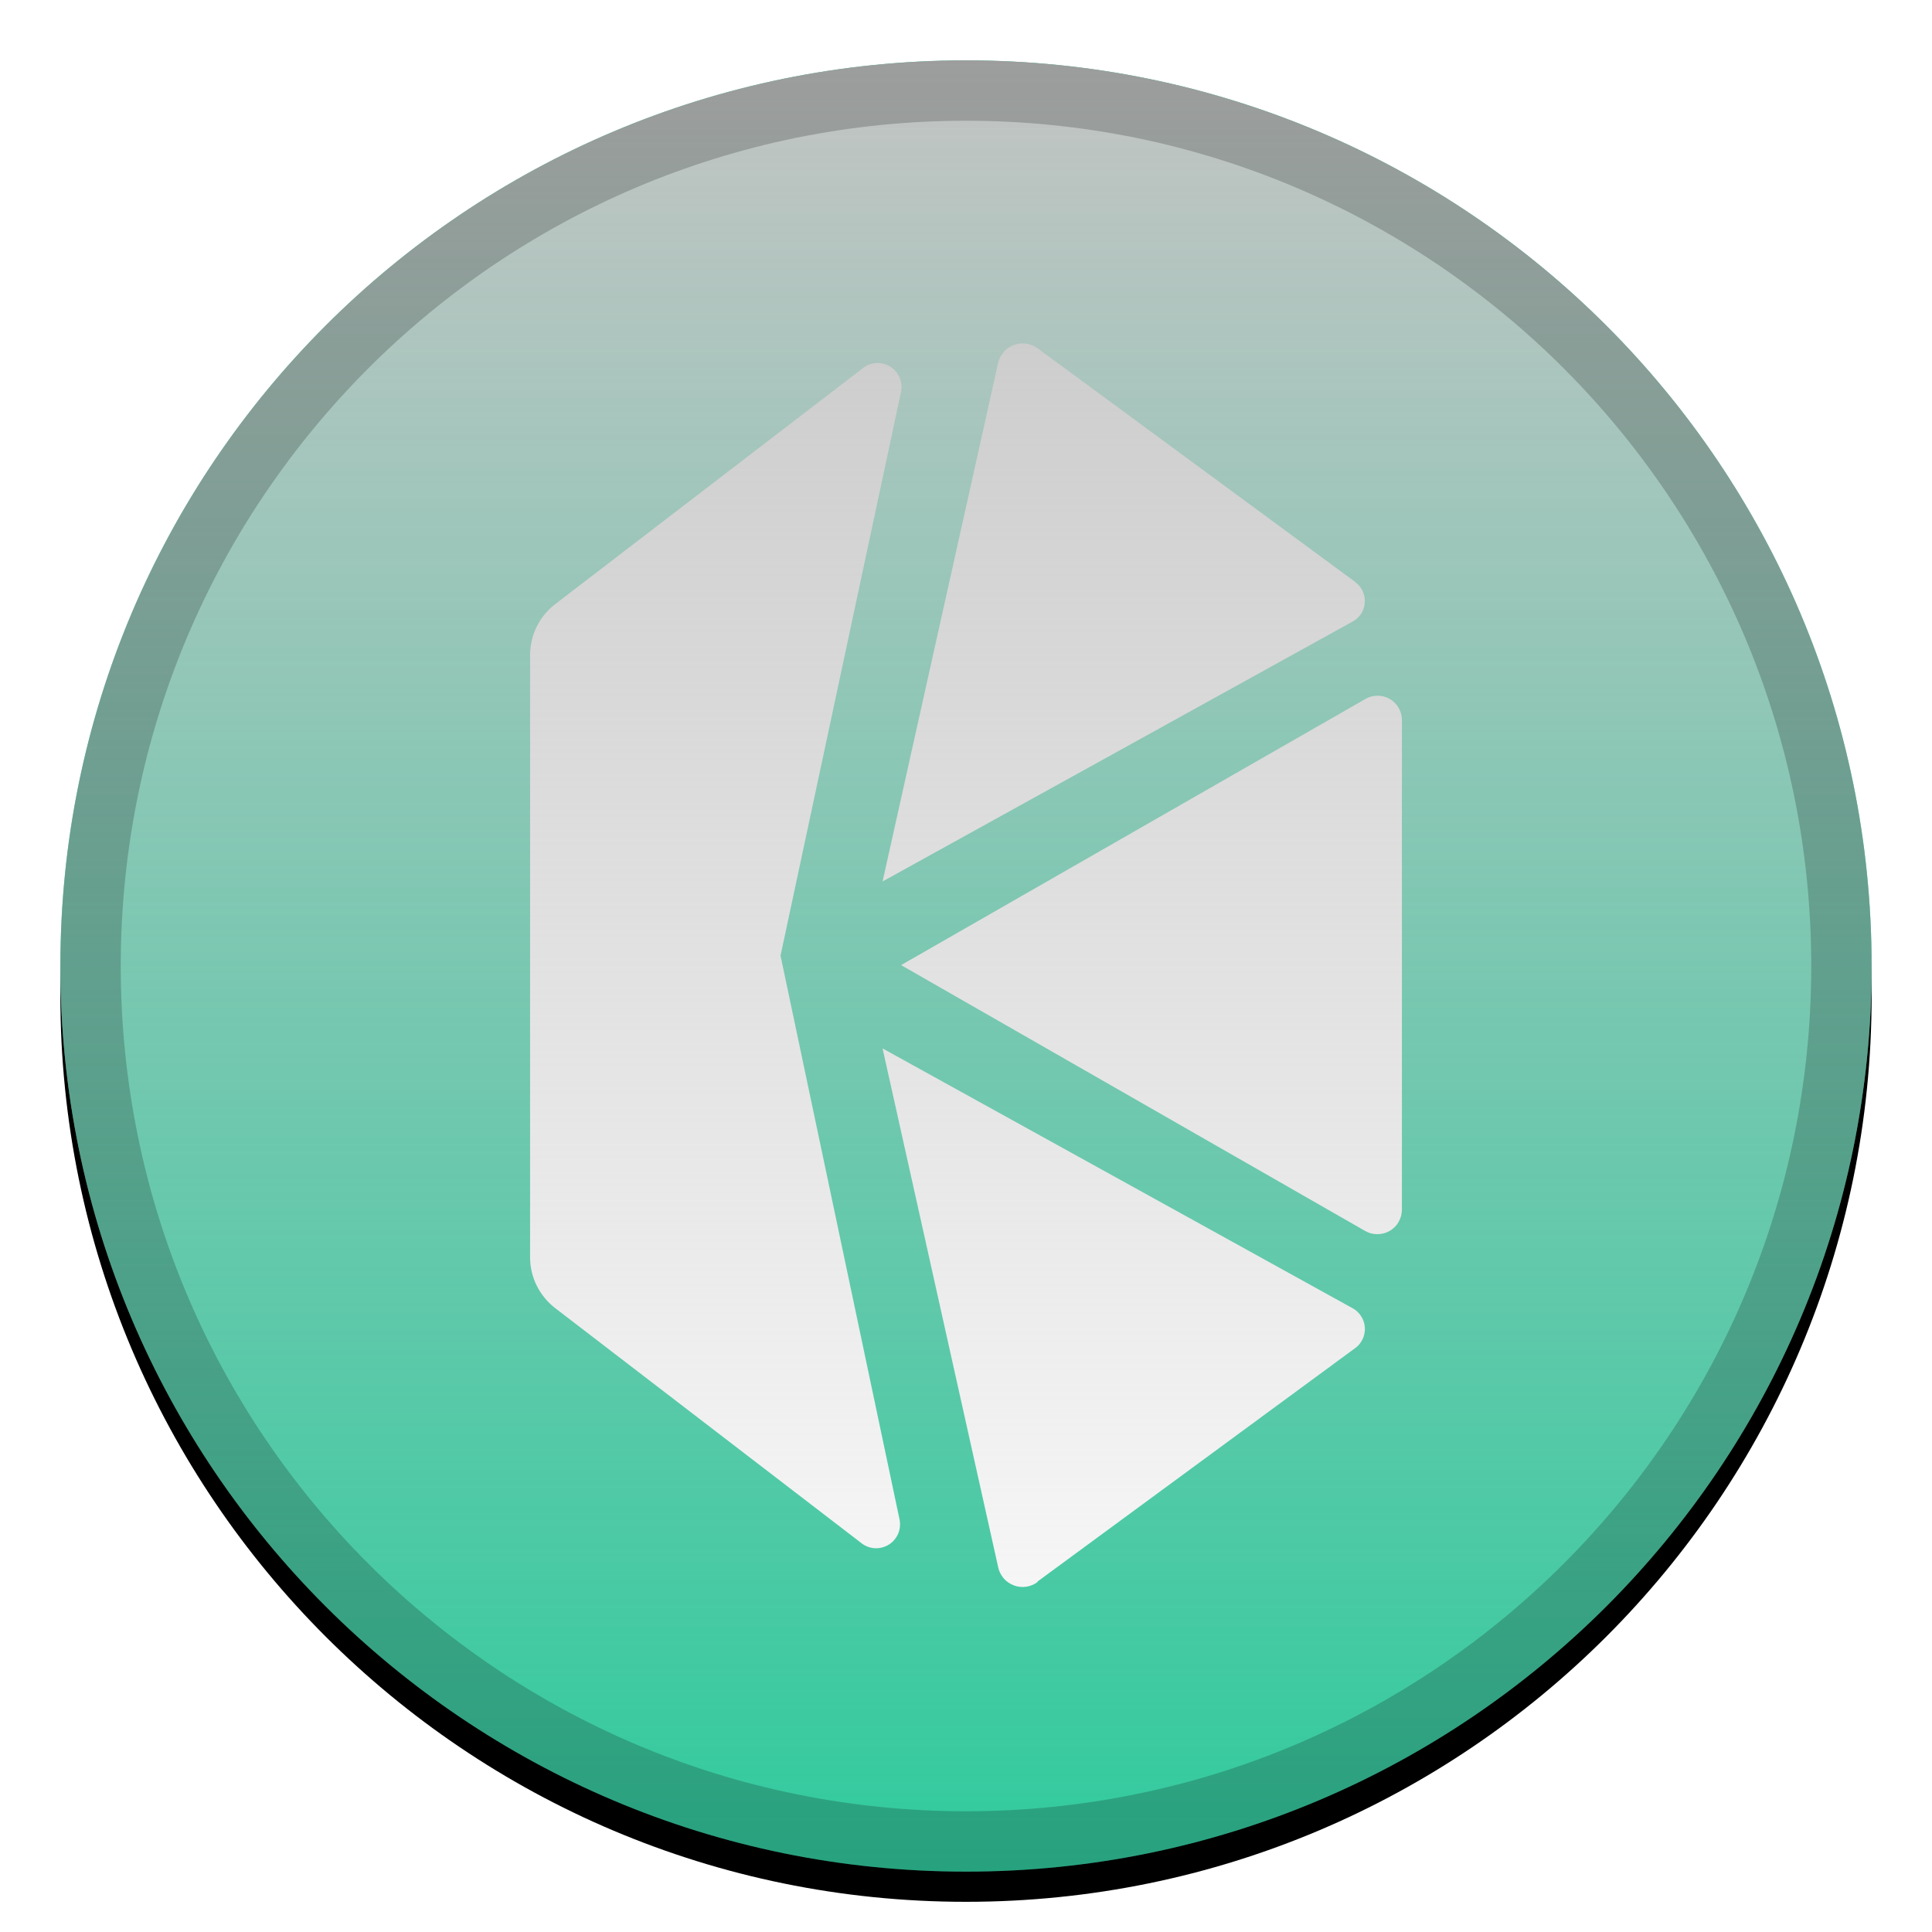 <svg width="32" height="32" viewBox="0 0 32 32" fill="none" xmlns="http://www.w3.org/2000/svg">
<g clip-path="url(#clip0)">
<g filter="url(#filter0_d)">
<path d="M16 31C24.284 31 31 24.284 31 16C31 7.716 24.284 1 16 1C7.716 1 1 7.716 1 16C1 24.284 7.716 31 16 31Z" fill="black"/>
</g>
<path d="M16 31C24.284 31 31 24.284 31 16C31 7.716 24.284 1 16 1C7.716 1 1 7.716 1 16C1 24.284 7.716 31 16 31Z" fill="#31CB9E"/>
<path d="M14.925 15.985L22.605 20.385C22.667 20.422 22.737 20.442 22.809 20.442C22.881 20.443 22.952 20.425 23.015 20.389C23.078 20.354 23.13 20.302 23.165 20.24C23.201 20.177 23.22 20.106 23.22 20.034V11.93C23.221 11.858 23.202 11.787 23.166 11.724C23.13 11.662 23.078 11.61 23.015 11.575C22.952 11.539 22.881 11.521 22.809 11.523C22.737 11.524 22.666 11.545 22.605 11.583L14.925 15.985Z" fill="white"/>
<path d="M22.442 9.635L17.192 5.773C17.137 5.732 17.073 5.704 17.006 5.693C16.938 5.682 16.868 5.688 16.803 5.71C16.738 5.732 16.68 5.77 16.633 5.82C16.586 5.87 16.552 5.931 16.535 5.998L14.618 14.6L22.396 10.299C22.456 10.268 22.506 10.223 22.543 10.168C22.579 10.112 22.601 10.048 22.605 9.981C22.61 9.915 22.598 9.849 22.569 9.788C22.54 9.728 22.497 9.677 22.442 9.638" fill="white"/>
<path d="M17.186 26.194L22.442 22.332C22.497 22.294 22.54 22.241 22.569 22.181C22.598 22.12 22.61 22.054 22.606 21.987C22.602 21.92 22.581 21.856 22.544 21.8C22.508 21.743 22.458 21.697 22.399 21.666L14.618 17.365L16.535 25.967C16.55 26.034 16.583 26.095 16.628 26.147C16.674 26.198 16.732 26.237 16.797 26.261C16.861 26.284 16.93 26.291 16.998 26.281C17.066 26.271 17.131 26.244 17.186 26.203" fill="white"/>
<path d="M12.928 15.829L14.925 6.486C14.94 6.409 14.932 6.329 14.901 6.256C14.871 6.183 14.819 6.121 14.753 6.078C14.687 6.035 14.61 6.012 14.531 6.013C14.452 6.014 14.375 6.039 14.31 6.084L9.195 10.007C9.066 10.106 8.961 10.234 8.889 10.381C8.817 10.527 8.78 10.688 8.78 10.852V20.805C8.777 20.971 8.813 21.136 8.885 21.285C8.958 21.434 9.064 21.565 9.195 21.666L14.286 25.573C14.351 25.618 14.427 25.643 14.506 25.644C14.585 25.645 14.663 25.622 14.729 25.579C14.794 25.536 14.846 25.474 14.877 25.401C14.907 25.329 14.915 25.248 14.9 25.171L12.928 15.829Z" fill="white"/>
<g style="mix-blend-mode:soft-light">
<path d="M16 31C24.284 31 31 24.284 31 16C31 7.716 24.284 1 16 1C7.716 1 1 7.716 1 16C1 24.284 7.716 31 16 31Z" fill="url(#paint0_linear)"/>
<path d="M30.5 16C30.5 24.008 24.008 30.5 16 30.5C7.992 30.5 1.5 24.008 1.5 16C1.5 7.992 7.992 1.5 16 1.5C24.008 1.5 30.5 7.992 30.5 16Z" stroke="black" stroke-opacity="0.2"/>
</g>
</g>
<defs>
<filter id="filter0_d" x="0" y="0.5" width="32" height="32" filterUnits="userSpaceOnUse" color-interpolation-filters="sRGB">
<feFlood flood-opacity="0" result="BackgroundImageFix"/>
<feColorMatrix in="SourceAlpha" type="matrix" values="0 0 0 0 0 0 0 0 0 0 0 0 0 0 0 0 0 0 127 0"/>
<feOffset dy="0.5"/>
<feGaussianBlur stdDeviation="0.5"/>
<feColorMatrix type="matrix" values="0 0 0 0 0 0 0 0 0 0 0 0 0 0 0 0 0 0 0.199 0"/>
<feBlend mode="normal" in2="BackgroundImageFix" result="effect1_dropShadow"/>
<feBlend mode="normal" in="SourceGraphic" in2="effect1_dropShadow" result="shape"/>
</filter>
<linearGradient id="paint0_linear" x1="16" y1="1" x2="16" y2="31" gradientUnits="userSpaceOnUse">
<stop stop-color="#C4C4C4"/>
<stop offset="1" stop-color="#C4C4C4" stop-opacity="0"/>
</linearGradient>
<clipPath id="clip0">
<rect width="32" height="32" fill="white"/>
</clipPath>
</defs>
</svg>
